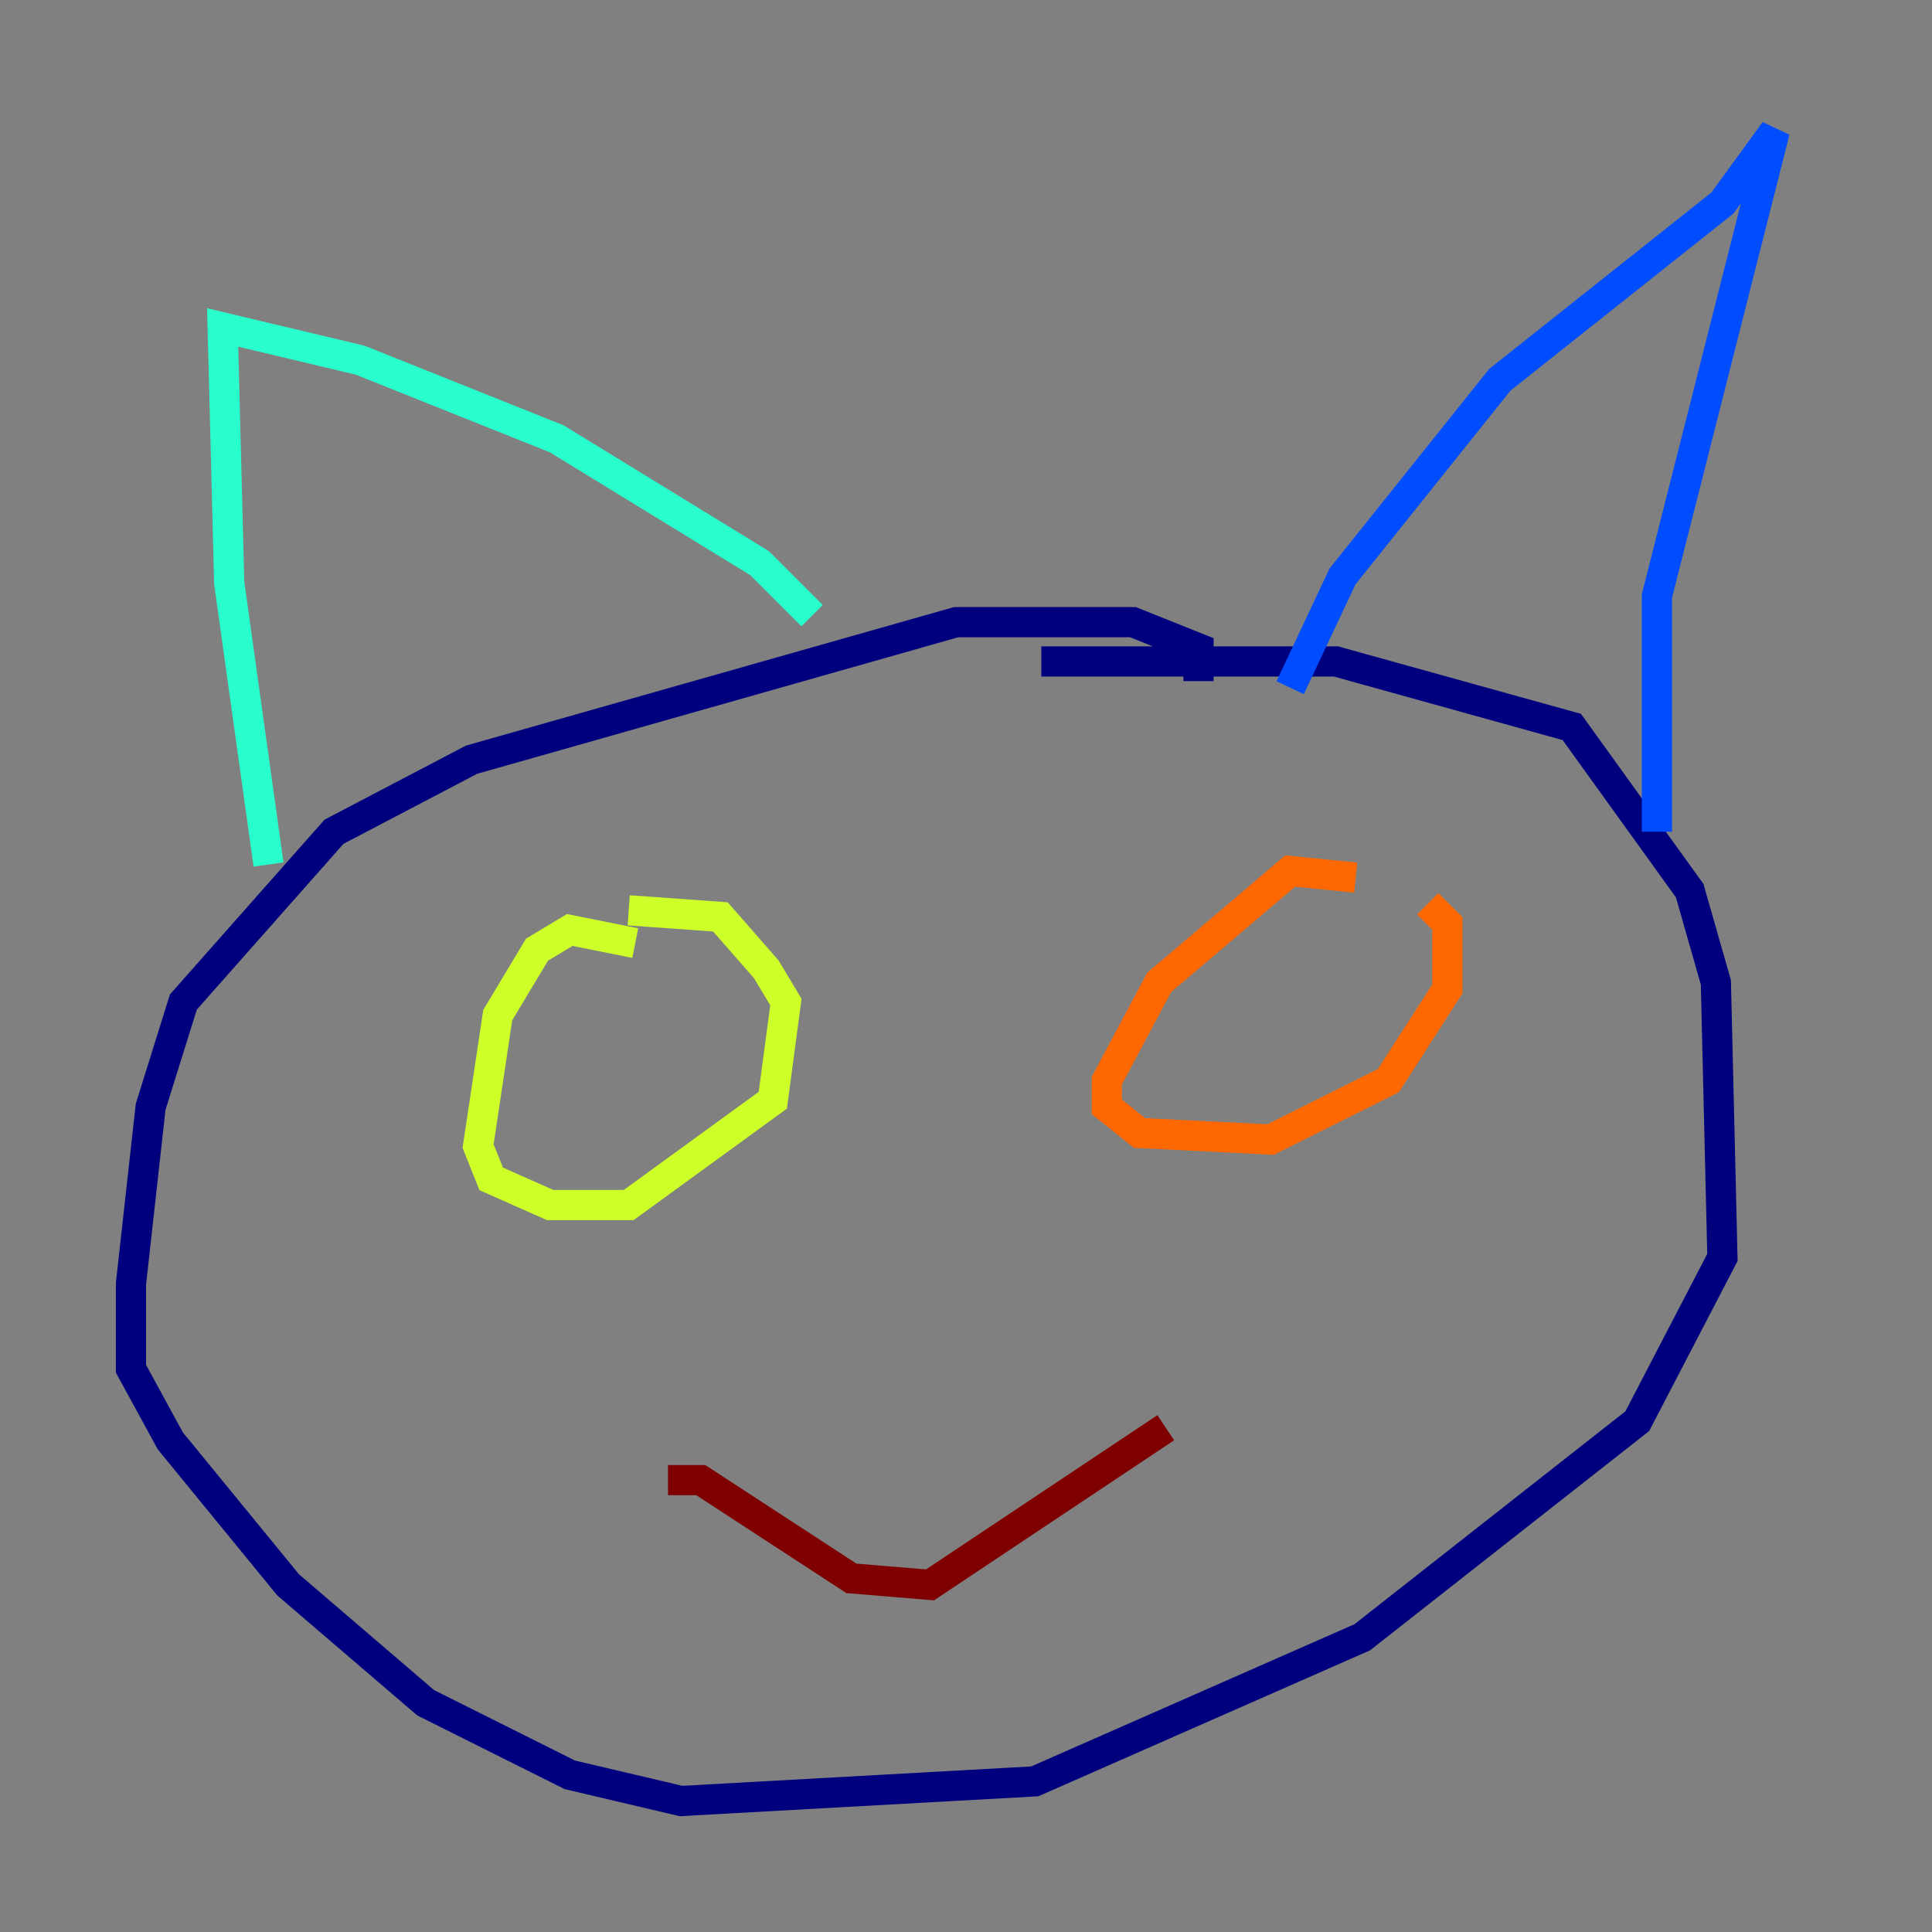 <?xml version="1.0" encoding="utf-8" ?>
<svg baseProfile="tiny" height="128" version="1.2" viewBox="0,0,128,128" width="128" xmlns="http://www.w3.org/2000/svg" xmlns:ev="http://www.w3.org/2001/xml-events" xmlns:xlink="http://www.w3.org/1999/xlink"><rect x="0" y="0" width="128" height="128" fill="#808080" stroke="none"/><defs /><polyline fill="none" points="79.403,45.125 79.403,42.956 75.064,41.22 63.349,41.22 31.241,50.332 22.129,55.105 12.149,66.386 9.98,73.329 8.678,85.044 8.678,90.685 11.281,95.458 19.091,105.003 28.203,112.814 37.749,117.586 45.125,119.322 68.556,118.02 90.251,108.475 108.475,94.156 114.115,83.308 113.681,65.085 111.946,59.01 104.136,48.163 88.515,43.824 68.99,43.824" stroke="#00007f" stroke-width="2" /><polyline fill="none" points="109.776,55.105 109.776,39.485 117.586,8.678 114.115,13.451 99.363,25.166 88.949,38.183 85.478,45.559" stroke="#004cff" stroke-width="2" /><polyline fill="none" points="53.803,40.786 50.332,37.315 36.881,29.071 23.864,23.864 14.752,21.695 15.186,38.617 17.79,57.275" stroke="#29ffcd" stroke-width="2" /><polyline fill="none" points="42.088,62.481 37.749,61.614 35.58,62.915 32.976,67.254 31.675,75.932 32.542,78.102 36.447,79.837 41.654,79.837 51.2,72.895 52.068,66.386 50.766,64.217 47.729,60.746 41.654,60.312" stroke="#cdff29" stroke-width="2" /><polyline fill="none" points="89.817,58.142 85.478,57.709 76.8,65.085 73.329,71.593 73.329,73.329 75.498,75.064 84.176,75.498 91.986,71.593 95.891,65.519 95.891,61.18 94.59,59.878" stroke="#ff6700" stroke-width="2" /><polyline fill="none" points="44.258,98.061 46.427,98.061 56.407,104.57 61.614,105.003 77.234,94.59" stroke="#7f0000" stroke-width="2" /></svg>